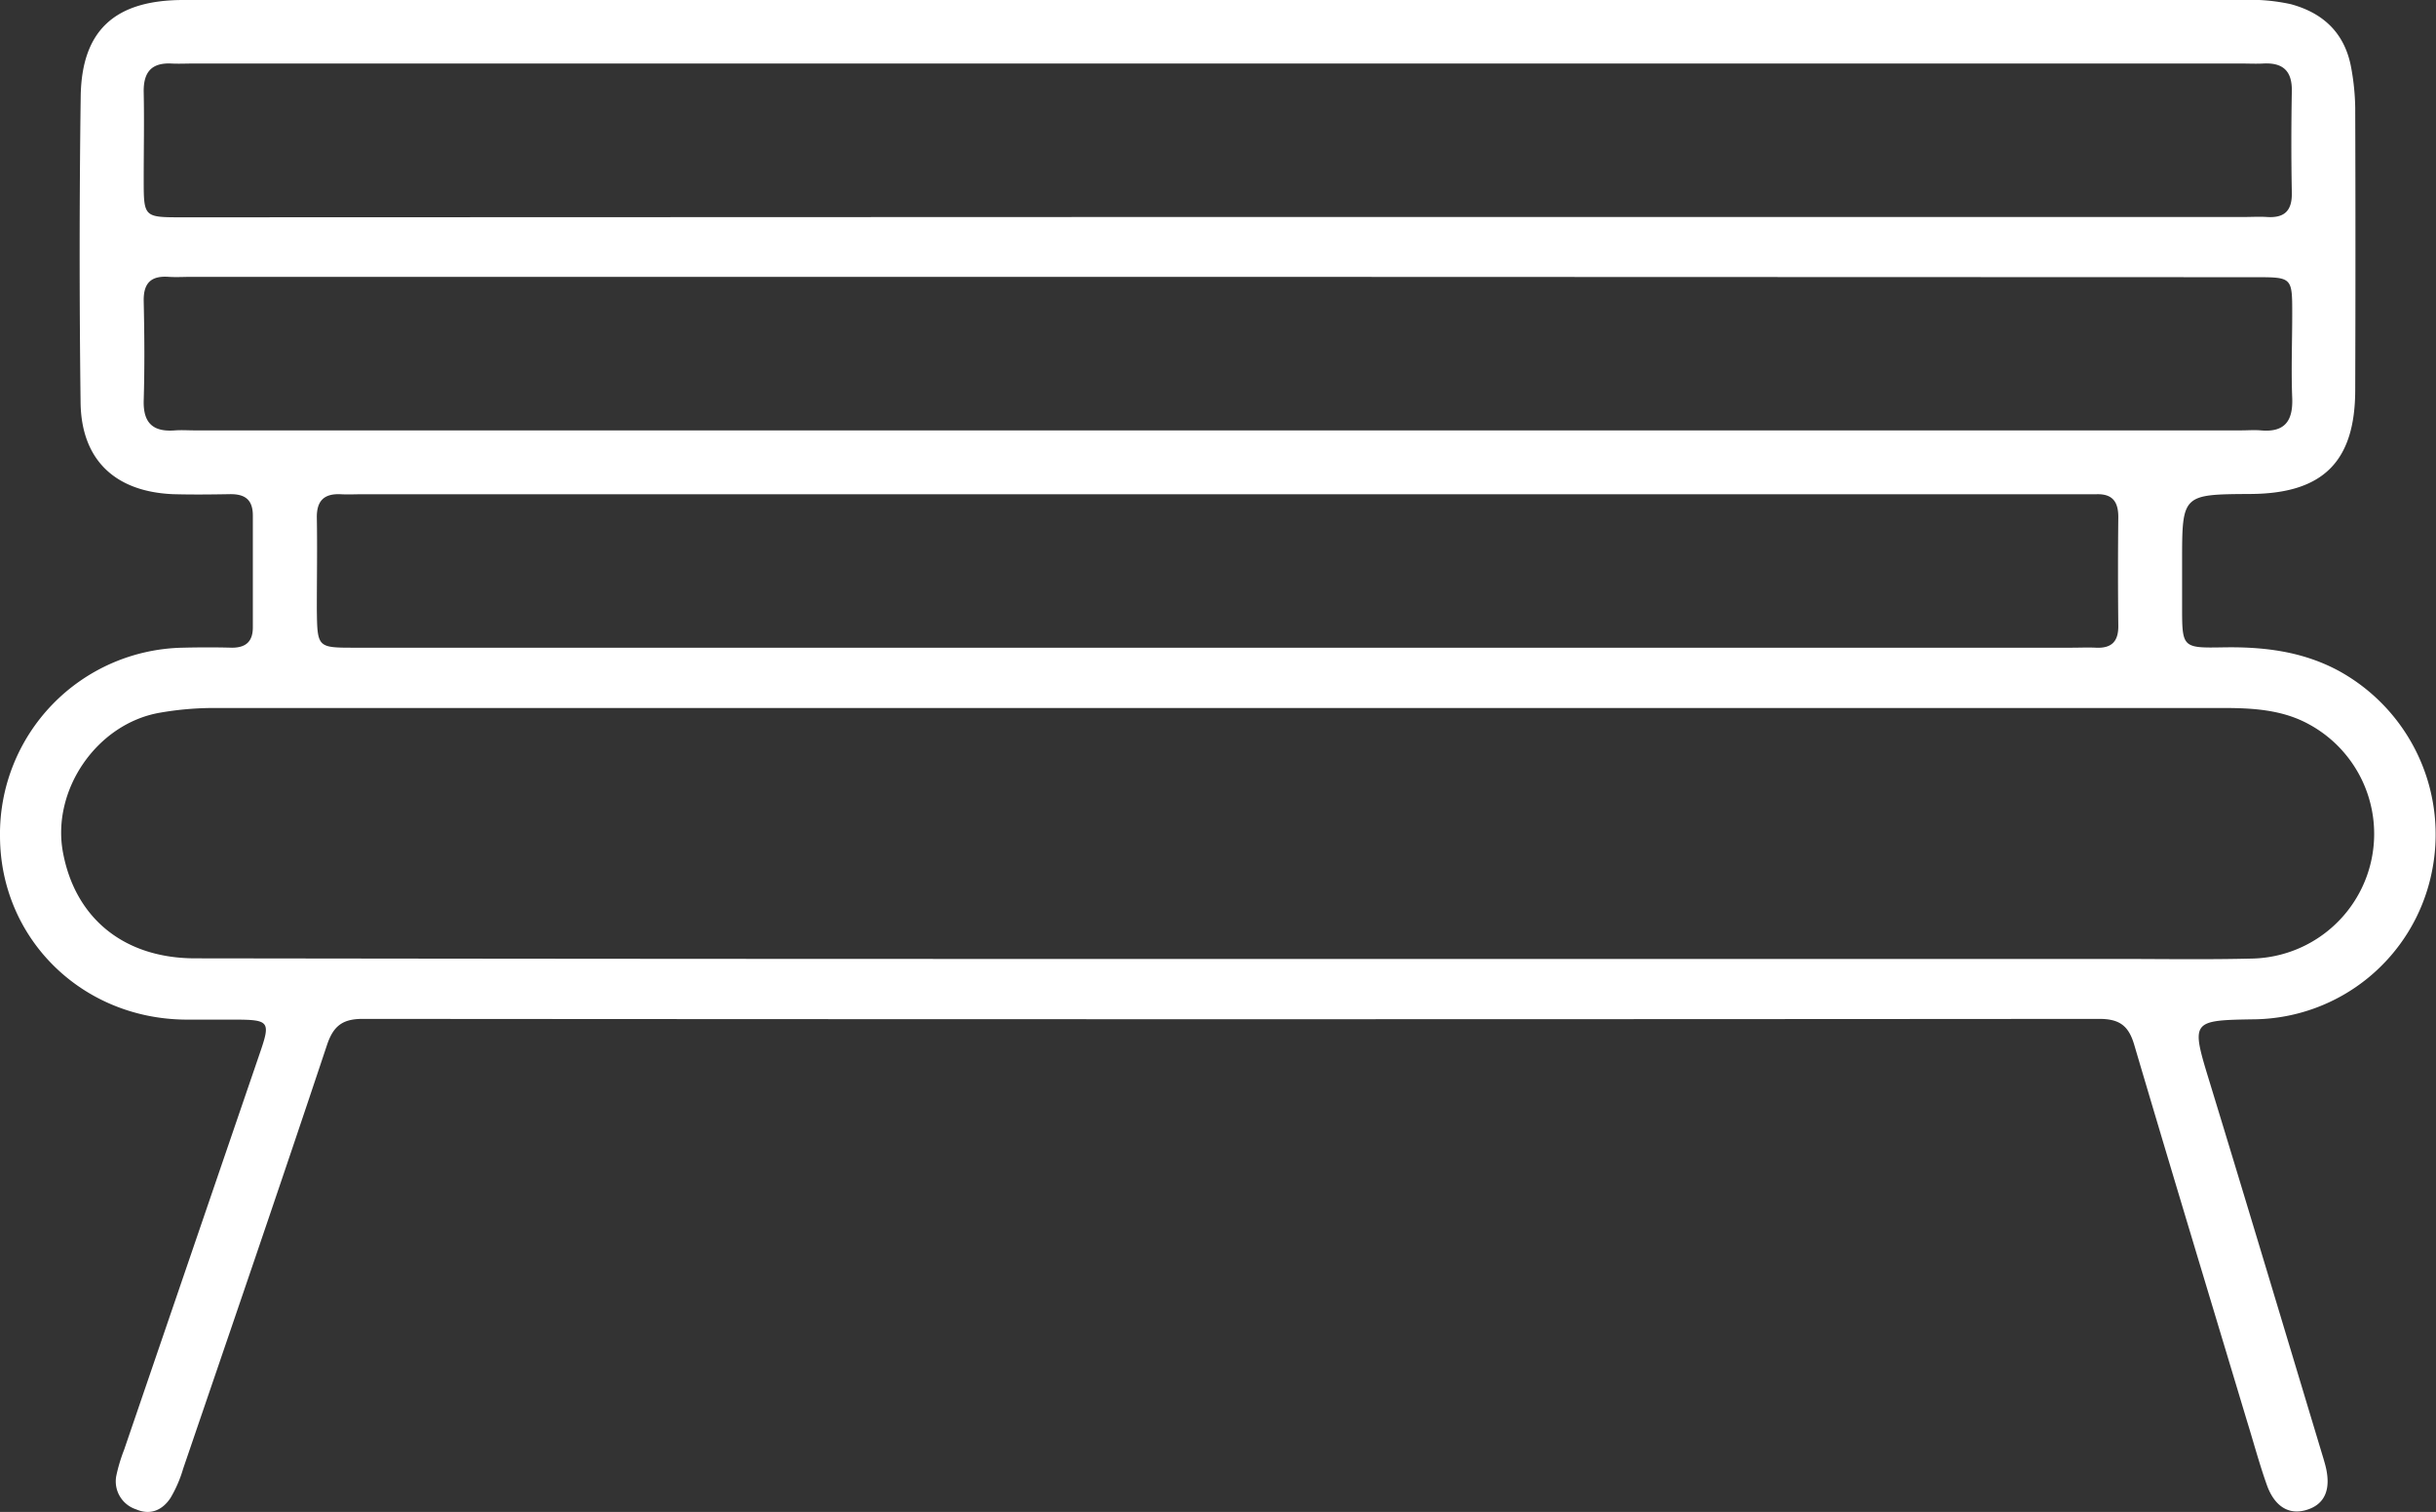 <svg xmlns="http://www.w3.org/2000/svg" viewBox="0 0 368.51 228.76"><rect x="0" y="0" width="368.51" height="228.76" fill="#333333" stroke="none"/><defs><style>.cls-1{fill:#fff;}</style></defs><g id="Layer_2" data-name="Layer 2"><g id="Layer_1-2" data-name="Layer 1"><path class="cls-1" d="M184.18,0H339.11a28.52,28.52,0,0,1,7.43.63c5.06,1.37,8.25,4.52,9.16,9.73a36,36,0,0,1,.59,5.94q.07,21.33,0,42.66c0,10.9-4.89,15.72-15.83,15.78-10.36.06-10.36.06-10.36,10.26v6.74c0,6.22,0,6.32,6.11,6.21s11.9.55,17.4,3.45a28.23,28.23,0,0,1,14.17,31,27.76,27.76,0,0,1-26.51,21.82c-10,.16-9.87.13-6.88,9.91,5.76,18.84,11.41,37.72,17.1,56.58.14.48.29,1,.39,1.45.64,2.9.06,5.41-3,6.31s-5-1.08-5.95-3.77c-1.13-3.16-2-6.43-3-9.65-5.71-19-11.47-38-17.08-57-.86-2.92-2.29-3.89-5.3-3.89q-131.34.1-262.7,0c-3,0-4.4,1.05-5.36,3.88C42.34,179.5,35,200.86,27.71,222.21a19.35,19.35,0,0,1-1.92,4.44c-1.2,1.81-3,2.67-5.2,1.72a4.45,4.45,0,0,1-3-5.06,25.41,25.41,0,0,1,1.18-3.94Q29,189.46,39.24,159.54c1.73-5,1.58-5.25-3.76-5.27-2.5,0-5,0-7.49,0C12.33,154.1.08,142,0,126.6A28.2,28.2,0,0,1,27.59,98c2.5-.06,5-.07,7.49,0,2.19,0,3.19-1,3.17-3.15,0-5.62,0-11.23,0-16.84,0-2.47-1.25-3.28-3.51-3.24-2.87.05-5.74.08-8.61,0C17.4,74.38,12.3,69.58,12.19,60.9,12,45.43,12,30,12.21,14.5,12.38,4.52,17.45,0,27.76,0Q106,0,184.18,0ZM184,145.09H319.86c7,0,14,.12,21-.06a18.87,18.87,0,0,0,8.42-35.45c-4.07-2.23-8.58-2.46-13.09-2.46q-151.93,0-303.85,0a47.74,47.74,0,0,0-8.18.72C14.63,109.51,7.76,119.57,9.53,129c1.87,10,9.3,16,20,16Q106.76,145.11,184,145.09Zm-.12-112.26H339.54c1.12,0,2.25-.07,3.36,0,2.69.19,3.86-.94,3.8-3.7-.1-5.11-.09-10.22,0-15.33.06-3.06-1.34-4.35-4.31-4.19-1.12.06-2.24,0-3.36,0H29.28c-1.13,0-2.25.06-3.37,0C22.84,9.47,21.67,11,21.74,14c.09,4.36,0,8.72,0,13.09,0,5.78,0,5.79,5.78,5.79Zm.69,9.06H28.92c-1.13,0-2.25.07-3.37,0-2.69-.2-3.87.92-3.81,3.69.11,5,.15,10,0,15-.1,3.45,1.43,4.8,4.73,4.54,1-.07,2,0,3,0H339c1,0,2-.08,3,0,3.63.33,4.89-1.43,4.76-4.89-.17-4.24,0-8.49,0-12.73,0-5.55,0-5.56-5.63-5.56ZM184.26,98H313.33c1.24,0,2.49-.06,3.74,0,2.35.11,3.41-.93,3.38-3.32q-.09-8.24,0-16.46c0-2.32-.9-3.52-3.31-3.44-1.24,0-2.49,0-3.74,0H54.9c-1.12,0-2.24.06-3.36,0-2.52-.12-3.65,1-3.61,3.55.08,4.61,0,9.23,0,13.84C48,98,48,98,53.69,98Z"/></g></g></svg>